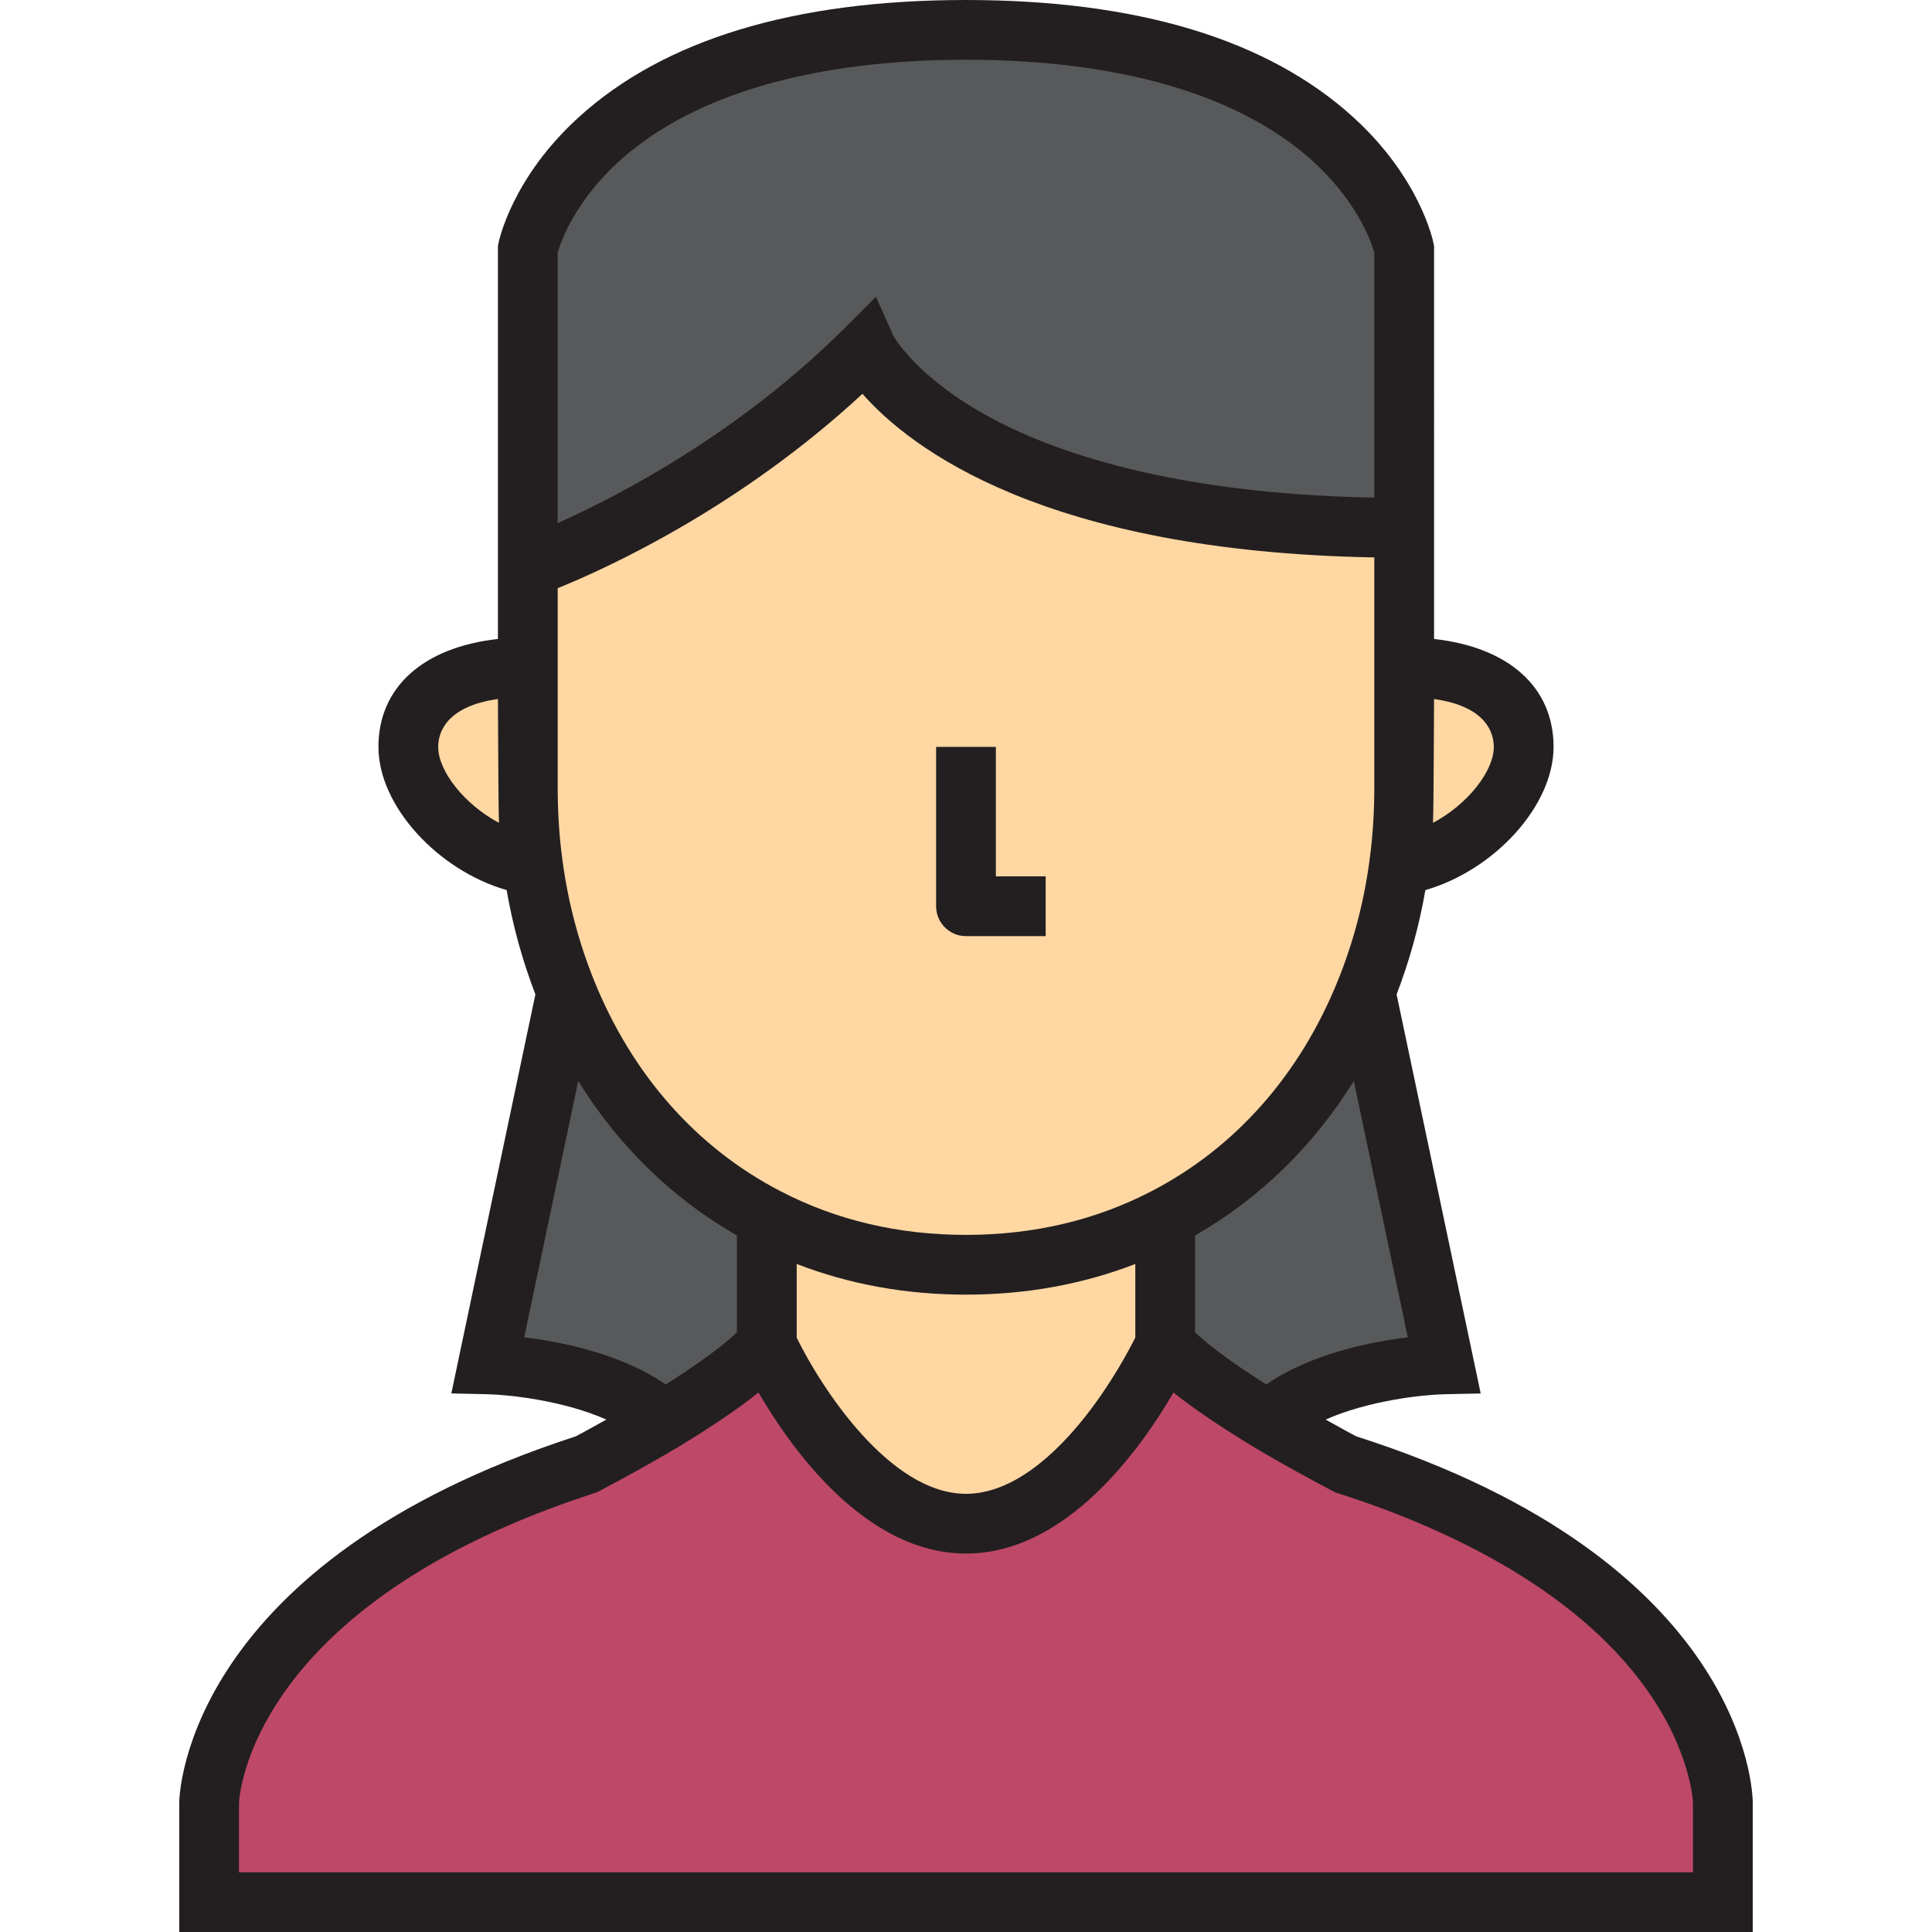 <?xml version="1.0" encoding="iso-8859-1"?>
<!-- Generator: Adobe Illustrator 19.0.0, SVG Export Plug-In . SVG Version: 6.00 Build 0)  -->
<svg version="1.1" id="Layer_1" xmlns="http://www.w3.org/2000/svg" xmlns:xlink="http://www.w3.org/1999/xlink" x="0px" y="0px"
	 viewBox="0 0 485 485" style="enable-background:new 0 0 485 485;" xml:space="preserve">
<g>
	<g id="XMLID_23_">
		<g>
			<path style="fill:#FFD7A3;" d="M132.5,197.5c0,6.7,0.4,13.3,1.3,19.7c-15.5-2.1-31.3-16.9-31.3-29.7c0-13.8,13.4-20,30-20V197.5z
				"/>
			<path style="fill:#FFD7A3;" d="M352.5,167.5c16.6,0,30,6.2,30,20c0,12.8-15.8,27.6-31.3,29.7c0.9-6.4,1.3-13,1.3-19.7V167.5z"/>
			<path style="fill:#BE4868;" d="M318.4,356.7c10.2,6.1,19.1,10.8,19.1,10.8c94.7,30,95,85,95,85s0,11,0,25h-380c0-14,0-25,0-25
				s0.9-54.7,95-85c0,0,8.9-4.7,19.1-10.8c9.7-5.9,20.6-13.2,25.9-19.2c0,0,20.6,45,50,45s50-45,50-45
				C297.8,343.5,308.7,350.8,318.4,356.7z"/>
			<path style="fill:#58595B;" d="M342.8,249l19.7,93.5c0,0-29.4,0.6-44.1,14.2c-9.7-5.9-20.6-13.2-25.9-19.2v-31.8
				C315.5,293.8,332.8,273.7,342.8,249z"/>
			<path style="fill:#58595B;" d="M192.5,305.7v31.8c-5.3,6-16.2,13.3-25.9,19.2c-14.7-13.6-44.1-14.2-44.1-14.2l19.7-93.5
				C152.2,273.7,169.5,293.8,192.5,305.7z"/>
			<path style="fill:#FFD7A3;" d="M192.5,337.5v-31.8c14.6,7.6,31.4,11.8,50,11.8s35.4-4.2,50-11.8v31.8c0,0-20.6,45-50,45
				S192.5,337.5,192.5,337.5z"/>
		</g>
		<g>
			<path style="fill:#FFD7A3;" d="M352.5,167.5v30c0,6.7-0.4,13.3-1.3,19.7c-1.5,11.2-4.4,21.9-8.4,31.8
				c-10,24.7-27.3,44.8-50.3,56.7c-14.6,7.6-31.4,11.8-50,11.8s-35.4-4.2-50-11.8c-23-11.9-40.3-32-50.3-56.7
				c-4-9.9-6.9-20.6-8.4-31.8c-0.9-6.4-1.3-13-1.3-19.7v-30v-25c0,0,46-16,85-55c0,0,21.7,45,135,45v10L352.5,167.5L352.5,167.5z"/>
			<path style="fill:#58595B;" d="M352.5,62.5v70c-113.3,0-135-45-135-45c-39,39-85,55-85,55v-80c0,0,10.8-55,110-55
				S352.5,62.5,352.5,62.5z"/>
		</g>
	</g>
	<g>
		<path style="fill:#231F20;" d="M340.424,360.56c-1.156-0.619-3.963-2.133-7.637-4.196c10.747-4.778,24.297-6.239,29.867-6.365
			l9.053-0.185l-21.11-100.187c3.254-8.464,5.679-17.247,7.223-26.185C375.026,218.507,390,202.357,390,187.5
			c0-15.043-11.308-25.026-30-27.094V61.771l-0.141-0.716c-0.13-0.661-3.37-16.357-20.109-31.6C318.286,9.91,285.566,0,242.5,0
			s-75.786,9.91-97.25,29.455c-16.74,15.243-19.98,30.939-20.11,31.6L125,61.771v98.635c-18.692,2.068-30,12.051-30,27.094
			c0,14.857,14.975,31.008,32.182,35.942c1.548,8.953,3.971,17.727,7.221,26.183l-19.243,91.329l-1.854,8.84l9.032,0.205
			c5.576,0.126,19.126,1.588,29.874,6.365c-3.693,2.074-6.507,3.592-7.652,4.205C47.112,392.198,45.04,449.93,45,452.378L45,485h395
			v-32.541C439.986,449.996,438.532,391.9,340.424,360.56z M317.881,347.551c-9.539-6.033-14.896-10.258-17.881-13.088v-24.318
			c16.215-9.267,29.714-22.436,39.848-38.777l13.558,64.348C343.989,336.863,329.041,339.845,317.881,347.551z M200,317.298
			c13.182,5.108,27.424,7.702,42.5,7.702c15.079,0,29.324-2.595,42.5-7.701v18.477c-1.624,3.241-6.07,11.604-12.547,19.813
			C265.466,364.444,254.598,375,242.5,375c-19.299,0-36.562-27.05-42.5-39.194V317.298z M375,187.5
			c0,6.126-6.627,14.467-15.266,19.07c0.165-2.964,0.266-31.088,0.266-31.088C373.367,177.356,375,184.268,375,187.5z M345,197.5
			c0,6.586-0.413,12.863-1.233,18.705c-1.38,10.305-4.045,20.394-7.919,29.981c-9.596,23.703-25.777,41.979-46.811,52.862
			C275.075,306.315,259.418,310,242.5,310c-16.917,0-32.575-3.685-46.553-10.961c-21.017-10.875-37.199-29.151-46.793-52.849
			c-3.875-9.592-6.54-19.681-7.927-30.035C140.413,210.366,140,204.09,140,197.5v-49.844c12.435-5.036,45.571-20.133,76.508-48.794
			c11.962,13.61,45.574,39.585,128.492,41.069V197.5z M156.195,39.789C174.612,23.572,204.456,15,242.5,15
			s67.888,8.572,86.306,24.789C340.735,50.293,344.3,60.936,345,63.41v61.513c-51.067-0.958-80.986-11.594-97.268-20.59
			c-17.5-9.669-23.09-19.394-23.498-20.136l-4.348-9.689l-7.69,7.69c-26.6,26.599-56.898,42.274-72.197,49.115v-67.89
			C140.729,60.849,144.313,50.25,156.195,39.789z M110,187.5c0-3.232,1.633-10.144,15-12.018c0,0,0.101,28.127,0.266,31.088
			C116.627,201.966,110,193.626,110,187.5z M145.152,271.369c10.135,16.344,23.636,29.514,39.848,38.776v24.317
			c-2.988,2.833-8.348,7.062-17.88,13.089c-11.161-7.706-26.109-10.688-35.526-11.836L145.152,271.369z M425,470H60v-17.409
			c0.056-1.515,2.773-49.93,89.799-77.952c0,0,10.397-5.371,20.699-11.531c8.313-5.057,14.914-9.538,19.919-13.53
			C198.716,363.842,217.362,390,242.5,390c25.139,0,43.784-26.158,52.083-40.422c5.01,3.995,11.624,8.484,19.968,13.559
			c10.253,6.132,20.685,11.513,20.685,11.513c25.456,8.064,59.721,23.256,78.396,49.835c10.718,15.254,11.344,27.458,11.368,28.096
			V470z"/>
		<path style="fill:#231F20;" d="M250,187.5h-15v40c0,4.142,3.358,7.5,7.5,7.5h20v-15H250V187.5z"/>
	</g>
</g>
<g>
</g>
<g>
</g>
<g>
</g>
<g>
</g>
<g>
</g>
<g>
</g>
<g>
</g>
<g>
</g>
<g>
</g>
<g>
</g>
<g>
</g>
<g>
</g>
<g>
</g>
<g>
</g>
<g>
</g>
</svg>
